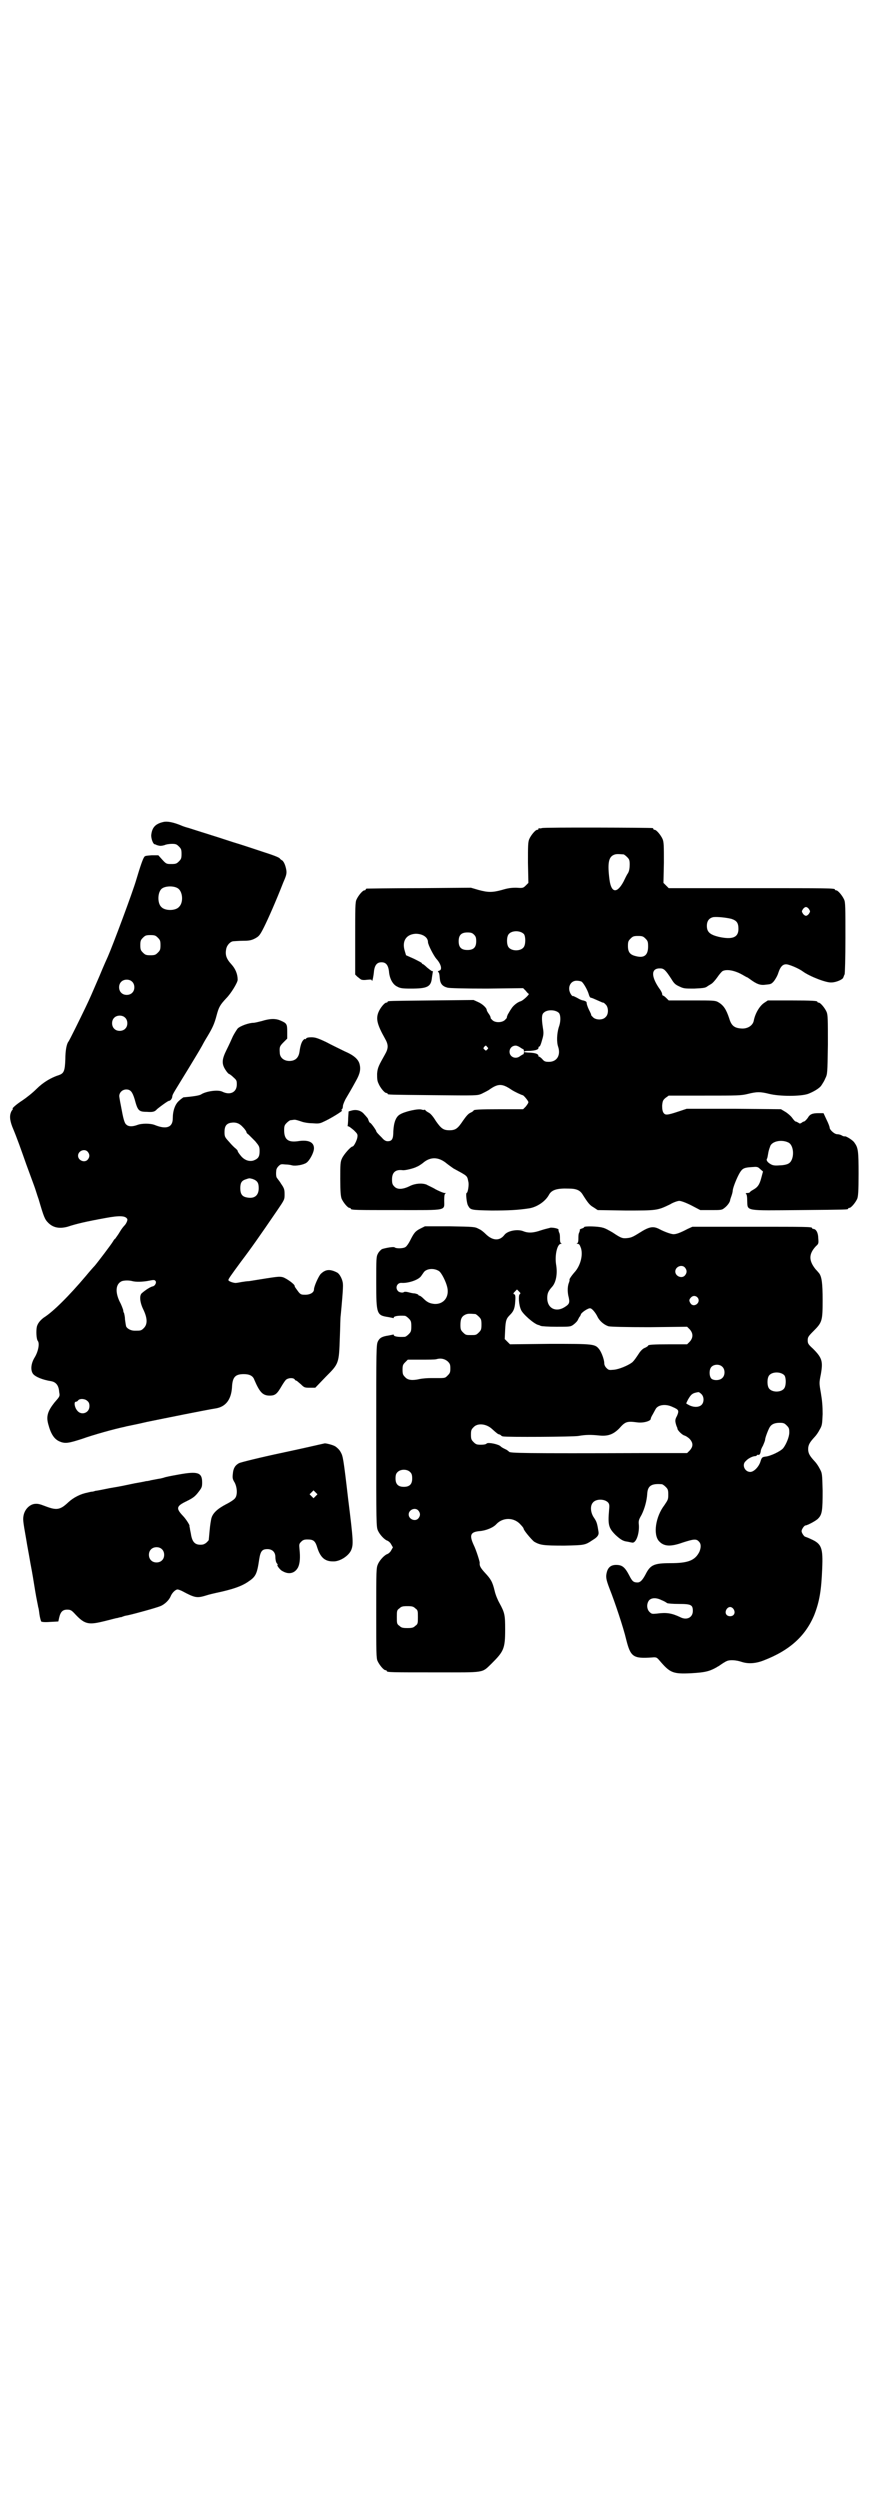 <?xml version="1.0" standalone="no"?>
<!DOCTYPE svg PUBLIC "-//W3C//DTD SVG 20010904//EN"
 "http://www.w3.org/TR/2001/REC-SVG-20010904/DTD/svg10.dtd">
<svg version="1.0" xmlns="http://www.w3.org/2000/svg"
 width="1000pt" height="2850pt" viewBox="0 0 1000 2850"
 preserveAspectRatio="xMidYMid meet">
<g transform="translate(0,2850) scale(0.5,-0.5)"
fill="#000000" stroke="none">
<path d="M373 3826 c-18 -4 -26 -12 -28 -29 -1 -8 4 -22 8 -22 1 0 3 -1 5 -2
7 -2 9 -2 17 0 4 2 12 3 17 3 9 0 11 -1 16 -6 5 -5 6 -7 6 -17 0 -10 -1 -12
-6 -17 -5 -5 -7 -6 -17 -6 -11 0 -12 0 -21 10 l-9 10 -15 0 c-11 -1 -16 -1
-17 -4 -3 -3 -10 -24 -18 -51 -8 -28 -54 -151 -65 -176 -1 -2 -10 -22 -19 -44
-19 -44 -21 -49 -32 -72 -11 -23 -37 -76 -39 -78 -4 -5 -7 -20 -7 -40 -1 -26
-3 -32 -14 -36 -19 -6 -37 -17 -52 -32 -9 -9 -23 -20 -32 -26 -14 -9 -25 -19
-22 -19 1 0 0 -2 -2 -4 -6 -10 -5 -21 1 -37 11 -26 20 -52 32 -86 7 -19 15
-41 18 -49 3 -8 7 -22 10 -30 12 -41 14 -46 22 -54 11 -11 25 -14 44 -9 21 7
43 12 87 20 32 6 45 5 49 -2 2 -2 -2 -11 -6 -15 -2 -2 -7 -8 -11 -15 -4 -7 -9
-13 -10 -15 -2 -1 -4 -4 -5 -6 -4 -7 -36 -49 -42 -56 -2 -2 -11 -12 -20 -23
-38 -45 -75 -82 -96 -95 -8 -6 -14 -13 -16 -21 -2 -10 -1 -28 2 -32 5 -6 1
-25 -7 -38 -8 -13 -10 -28 -4 -37 5 -7 22 -14 41 -17 12 -2 18 -10 19 -25 2
-10 1 -10 -11 -24 -15 -19 -19 -31 -14 -49 6 -23 14 -35 27 -40 12 -5 21 -3
49 6 28 10 75 23 99 28 2 1 25 5 50 11 39 8 138 28 158 31 22 4 34 20 36 47 1
24 7 31 27 31 13 0 21 -4 24 -13 12 -28 19 -36 35 -36 13 0 17 4 28 23 3 5 7
11 9 13 6 5 17 5 20 1 1 -2 3 -3 4 -3 1 0 5 -4 10 -8 8 -8 9 -8 21 -8 l12 0
24 25 c30 30 30 30 32 90 1 22 1 45 2 50 2 21 6 63 5 71 0 9 -7 24 -14 27 -16
8 -26 7 -37 -4 -5 -6 -15 -28 -15 -35 0 -7 -9 -12 -19 -12 -9 0 -11 0 -16 6
-8 11 -9 12 -9 14 0 4 -18 17 -27 20 -9 2 -9 2 -77 -9 -4 0 -11 -1 -17 -2 -5
-1 -11 -2 -12 -2 -4 -1 -17 3 -18 6 -1 2 4 9 29 43 22 29 41 56 82 116 17 25
17 25 17 37 0 11 -1 14 -8 24 -4 7 -9 12 -9 13 -2 1 -3 8 -2 17 0 3 2 7 5 10
5 5 6 5 16 4 5 0 12 -1 15 -2 8 -2 26 1 33 6 7 5 17 23 17 33 0 14 -13 20 -37
16 -22 -3 -31 4 -31 25 0 10 1 12 6 17 3 3 7 6 9 6 2 0 6 1 9 1 3 0 9 -2 15
-4 5 -2 16 -4 25 -4 13 -1 17 -1 25 3 16 7 45 25 43 26 -2 1 -2 2 0 3 1 1 2 4
2 7 0 3 3 10 6 16 7 12 12 20 24 42 9 16 11 26 8 38 -3 11 -13 20 -34 29 -10
5 -29 14 -42 21 -19 9 -25 11 -34 11 -7 0 -11 -1 -12 -3 -1 -2 -2 -2 -2 -1 0
1 -2 0 -4 -2 -4 -4 -7 -12 -9 -27 -2 -14 -10 -21 -23 -21 -13 0 -22 8 -22 19
-1 13 0 15 9 24 l8 8 0 16 c0 17 -1 19 -15 25 -11 5 -24 5 -43 -1 -8 -2 -16
-4 -19 -4 -10 0 -30 -7 -36 -13 -3 -4 -8 -12 -11 -18 -3 -7 -9 -20 -14 -30
-11 -22 -12 -32 -3 -46 3 -5 7 -9 7 -9 1 0 6 -3 11 -8 8 -7 8 -8 8 -17 0 -17
-15 -25 -33 -16 -10 5 -37 1 -48 -6 -4 -3 -19 -5 -41 -7 -1 -1 -6 -4 -10 -8
-9 -8 -14 -23 -14 -40 0 -20 -14 -26 -41 -15 -10 4 -30 4 -40 0 -11 -4 -20 -4
-25 1 -3 2 -6 9 -10 31 -3 15 -6 31 -6 34 0 8 7 15 16 15 10 0 14 -6 19 -22 7
-26 9 -29 28 -29 13 -1 18 0 23 6 7 6 25 19 27 19 4 0 8 6 8 11 1 5 4 9 37 63
18 30 22 36 31 52 2 4 7 13 12 21 12 20 16 29 21 48 5 19 8 24 22 39 11 11 26
36 26 42 0 13 -5 25 -14 35 -12 13 -15 22 -12 36 2 9 10 17 17 17 2 0 12 1 21
1 14 0 19 1 27 5 9 5 11 6 21 26 10 20 28 61 44 102 7 16 8 20 7 28 -2 11 -5
18 -9 22 -2 1 -5 3 -6 5 -4 3 -11 6 -45 17 -18 6 -45 15 -62 20 -39 13 -82 26
-100 32 -8 2 -16 5 -18 6 -17 7 -31 10 -40 8z m32 -151 c12 -7 14 -33 3 -43
-8 -9 -32 -9 -40 0 -9 8 -9 32 0 41 7 7 27 8 37 2z m-45 -113 c5 -5 6 -7 6
-17 0 -10 -1 -12 -6 -17 -5 -5 -7 -6 -17 -6 -10 0 -12 1 -17 6 -5 5 -6 7 -6
17 0 10 1 12 6 17 5 5 7 6 17 6 10 0 12 -1 17 -6z m-59 -100 c7 -6 7 -19 1
-25 -6 -7 -19 -7 -25 -1 -7 6 -7 19 -1 25 6 7 19 7 25 1z m-16 -82 c7 -6 7
-19 1 -25 -6 -7 -19 -7 -25 -1 -7 6 -7 19 -1 25 6 7 19 7 25 1z m269 -250 c5
-5 8 -10 8 -11 0 -2 2 -4 5 -6 2 -2 9 -9 15 -15 9 -11 10 -12 10 -23 0 -12 -3
-17 -14 -21 -10 -3 -21 1 -29 11 -4 5 -7 9 -7 11 0 1 -2 3 -4 5 -3 2 -10 9
-15 15 -10 11 -11 12 -11 23 0 13 4 19 14 21 12 2 20 -1 28 -10z m-354 -56 c5
-6 5 -12 0 -18 -7 -8 -22 -2 -22 9 0 11 15 17 22 9z m376 -62 c11 -4 14 -9 14
-21 0 -17 -10 -25 -28 -21 -10 2 -14 8 -14 21 0 12 3 17 12 20 9 3 8 3 16 1z
m-274 -233 c7 -2 23 -2 38 1 9 2 13 2 14 0 4 -3 0 -12 -6 -13 -5 -1 -16 -8
-24 -15 -7 -5 -5 -22 3 -38 9 -19 10 -33 1 -42 -6 -6 -7 -6 -21 -6 -8 0 -16 4
-19 9 -1 2 -2 10 -3 17 0 7 -2 13 -2 14 -1 1 -2 4 -2 7 -1 3 -4 12 -8 19 -11
23 -9 41 5 47 6 2 17 2 24 0z m-103 -273 c4 -3 5 -7 5 -12 0 -16 -19 -22 -28
-10 -6 7 -8 20 -3 20 1 0 4 1 5 3 4 5 16 4 21 -1z"/>
<path d="M1236 3812 c-3 -1 -6 -1 -7 0 0 0 -1 0 -1 -2 0 -1 -1 -2 -3 -2 -4 0
-14 -12 -18 -21 -3 -7 -3 -16 -3 -54 l1 -46 -6 -6 c-6 -6 -7 -6 -22 -5 -11 0
-19 -1 -32 -5 -22 -6 -32 -6 -54 0 l-17 5 -118 -1 c-64 0 -118 -1 -119 -1 -2
0 -3 -1 -3 -2 0 -1 -1 -2 -3 -2 -4 0 -14 -12 -18 -21 -3 -6 -3 -19 -3 -89 l0
-82 5 -5 c3 -2 6 -5 8 -6 1 -1 6 -2 13 -1 10 1 12 1 12 -2 1 -4 4 11 5 23 2
13 7 19 17 19 10 0 15 -6 17 -20 1 -16 8 -30 18 -35 7 -4 11 -5 32 -5 38 0 46
4 48 25 1 7 2 13 2 13 1 1 0 2 -2 2 -1 0 -6 4 -11 8 -4 4 -9 8 -10 8 -1 0 -2
1 -2 2 0 1 -8 5 -18 10 l-18 8 -3 10 c-7 23 4 38 25 39 16 0 28 -8 28 -19 0
-6 13 -31 19 -38 11 -12 14 -25 7 -27 -3 -1 -4 -2 -3 -3 2 -1 3 -3 4 -15 1
-12 6 -18 18 -21 5 -1 33 -2 90 -2 l82 1 6 -6 c3 -4 6 -7 7 -7 1 -2 -14 -16
-19 -17 -7 -2 -17 -10 -21 -17 -3 -4 -6 -10 -8 -13 -1 -3 -3 -7 -2 -7 0 -1 -2
-3 -5 -6 -7 -6 -22 -6 -28 0 -3 3 -5 5 -4 6 0 0 -1 4 -4 8 -3 4 -5 8 -5 9 0 5
-10 14 -19 18 l-11 5 -95 -1 c-99 -1 -101 -1 -101 -3 0 -1 -1 -2 -3 -2 -4 0
-14 -12 -18 -22 -6 -15 -3 -28 15 -60 8 -14 8 -22 0 -36 -14 -25 -17 -30 -18
-44 0 -10 0 -16 3 -22 4 -10 14 -22 18 -22 2 0 3 -1 3 -2 0 -2 2 -2 104 -3
100 -1 100 -1 110 3 6 3 14 7 17 9 21 15 30 15 52 0 6 -4 23 -12 25 -12 2 0
13 -13 13 -16 0 -2 -3 -6 -6 -10 l-6 -6 -51 0 c-50 0 -62 -1 -62 -3 0 -1 -3
-3 -7 -5 -5 -2 -10 -8 -17 -18 -12 -18 -17 -22 -31 -22 -14 0 -19 4 -31 21 -6
10 -12 17 -16 19 -4 2 -8 5 -8 6 -1 1 -2 1 -2 1 0 -1 -3 -1 -6 0 -7 3 -39 -4
-50 -11 -9 -5 -14 -18 -15 -38 0 -18 -3 -23 -13 -23 -4 0 -8 2 -13 8 -8 8 -13
13 -13 15 0 2 -12 19 -14 19 -1 0 -2 2 -3 4 -1 3 -2 6 -3 7 -1 1 -4 5 -7 8 -7
9 -18 12 -29 9 l-7 -2 -1 -15 c0 -9 -1 -16 -1 -17 -1 -1 0 -2 1 -2 2 0 7 -4
13 -9 8 -8 9 -9 8 -16 -1 -7 -8 -21 -11 -21 -4 0 -20 -18 -24 -27 -4 -8 -4
-14 -4 -47 0 -30 1 -39 3 -45 4 -9 14 -21 18 -21 2 0 3 -1 3 -2 0 -3 12 -3
108 -3 114 0 105 -2 105 22 0 12 1 15 3 16 2 0 1 1 -2 1 -3 0 -12 4 -20 8 -8
5 -18 9 -21 11 -10 4 -26 3 -38 -3 -16 -8 -29 -9 -36 -1 -4 4 -5 7 -5 16 0 16
8 23 24 21 5 -1 26 4 33 8 3 1 9 5 13 8 17 15 36 15 55 -1 5 -4 11 -8 15 -11
33 -18 31 -16 34 -30 2 -7 -1 -26 -4 -26 -2 0 0 -22 3 -28 6 -11 6 -11 54 -12
38 0 60 1 86 5 18 3 37 16 45 31 6 11 18 15 45 14 18 0 26 -4 32 -14 12 -19
16 -24 25 -29 l9 -6 64 -1 c71 0 72 0 101 14 8 5 18 8 21 8 4 0 15 -4 27 -10
l21 -11 24 0 c22 0 25 0 30 4 7 5 13 13 14 18 0 2 2 7 3 10 1 3 3 9 3 13 1 8
10 30 16 40 6 10 10 12 27 13 12 1 14 1 19 -4 l7 -6 -4 -15 c-4 -15 -8 -21
-19 -27 -4 -2 -7 -5 -7 -5 0 -1 -2 -2 -5 -2 -4 0 -5 -1 -4 -2 2 0 3 -7 3 -16
1 -24 -6 -22 120 -21 108 1 110 1 110 3 0 1 1 2 3 2 4 0 14 12 18 21 2 6 3 16
3 57 0 51 -1 59 -9 70 -3 6 -21 17 -23 15 0 0 -3 0 -6 2 -3 2 -8 3 -11 3 -6 0
-17 10 -17 15 0 2 -3 10 -7 18 l-7 15 -11 0 c-14 0 -20 -2 -25 -11 -3 -4 -6
-7 -8 -8 -2 0 -5 -2 -6 -3 -3 -2 -5 -2 -7 0 -2 1 -5 3 -7 3 -2 1 -5 5 -8 9 -3
4 -10 10 -15 13 l-10 6 -108 1 -107 0 -18 -6 c-27 -9 -31 -9 -35 -3 -2 3 -3 8
-3 16 1 11 2 13 8 18 l7 5 82 0 c75 0 83 0 99 4 20 5 28 5 48 0 24 -6 72 -6
89 0 13 5 26 13 30 19 1 2 3 4 3 5 1 1 4 6 6 11 5 10 5 11 6 77 0 58 0 68 -3
75 -4 9 -14 21 -18 21 -2 0 -3 1 -3 2 0 2 -10 3 -62 3 l-51 0 -9 -6 c-10 -7
-20 -24 -23 -40 -2 -11 -14 -19 -28 -18 -16 1 -23 6 -28 23 -7 21 -13 30 -25
37 -7 4 -11 4 -60 4 l-53 0 -6 6 c-3 3 -6 5 -7 5 -1 0 -2 2 -2 4 0 2 -3 8 -7
13 -19 28 -18 46 3 45 8 0 12 -4 25 -24 6 -10 9 -13 18 -17 10 -5 13 -5 34 -5
23 1 26 2 30 5 1 1 5 3 8 5 4 2 10 9 15 16 4 6 10 13 12 14 10 5 29 1 46 -9 5
-3 9 -5 9 -5 1 0 4 -2 8 -5 15 -11 23 -14 36 -12 10 1 12 1 18 8 3 4 8 12 10
19 5 15 11 21 21 19 9 -2 27 -10 35 -16 15 -11 53 -26 65 -25 11 0 26 7 27 11
1 2 2 6 3 7 1 2 2 39 2 84 0 68 0 81 -3 87 -4 9 -14 21 -18 21 -2 0 -3 1 -3 2
0 3 -15 3 -195 3 l-184 0 -6 6 -6 6 1 46 c0 38 0 47 -3 54 -4 9 -14 21 -18 21
-2 0 -3 1 -3 2 0 1 -1 2 -2 2 -7 1 -248 2 -252 0z m186 -60 c1 0 5 -3 8 -6 5
-5 6 -7 6 -17 0 -8 -1 -15 -4 -20 -3 -4 -7 -13 -10 -19 -15 -28 -28 -26 -32 4
-5 38 -2 52 10 57 5 2 8 2 22 1z m423 -125 c3 -5 3 -5 0 -10 -2 -3 -5 -5 -7
-5 -2 0 -5 2 -7 5 -3 5 -3 5 0 10 2 3 5 5 7 5 2 0 5 -2 7 -5z m-177 -22 c12
-4 16 -9 16 -23 0 -19 -13 -25 -45 -18 -20 5 -27 11 -27 25 0 11 5 18 15 20 9
1 29 -1 41 -4z m-473 -35 c4 -6 4 -24 -1 -30 -7 -9 -27 -9 -34 0 -5 6 -5 24 0
30 7 9 27 9 35 0z m-114 -1 c4 -4 5 -7 5 -15 0 -14 -6 -20 -20 -20 -14 0 -20
6 -20 20 0 14 6 20 20 20 8 0 11 -1 15 -5z m391 -9 c5 -5 6 -7 6 -18 0 -20 -9
-27 -28 -22 -13 3 -18 9 -18 23 0 10 1 12 6 17 5 5 7 6 17 6 10 0 12 -1 17 -6z
m-146 -98 c4 -2 14 -19 17 -30 1 -4 3 -7 5 -7 2 0 8 -3 15 -6 7 -3 13 -6 13
-5 1 0 3 -2 6 -5 6 -7 6 -22 -1 -28 -6 -7 -21 -7 -28 -1 -3 3 -5 5 -5 6 1 0
-2 6 -5 12 -3 6 -5 13 -5 14 0 4 -1 5 -8 7 -3 0 -9 3 -14 6 -6 3 -10 5 -10 4
0 -1 -2 1 -4 4 -9 14 -2 31 13 31 4 0 9 -1 11 -2z m-51 -72 c4 -6 4 -20 -1
-33 -4 -14 -5 -33 -1 -44 6 -19 -3 -34 -21 -34 -9 0 -11 1 -16 7 -3 3 -6 5 -7
5 0 -1 -1 0 -1 1 0 5 -6 7 -19 8 -7 0 -12 1 -13 1 -2 2 1 3 13 3 13 1 19 3 19
7 0 2 1 3 2 3 1 -1 4 6 6 14 4 13 4 17 2 29 -3 20 -3 30 2 34 8 8 28 7 35 -1z
m-164 -77 c3 -3 3 -3 0 -6 -3 -3 -3 -3 -6 0 -3 2 -3 3 -1 6 4 4 4 4 7 0z m75
-1 c3 -2 6 -4 7 -4 1 0 2 -3 2 -6 0 -3 -1 -6 -2 -6 -1 0 -4 -2 -7 -4 -10 -8
-24 -2 -24 10 0 8 6 14 14 14 3 0 7 -2 10 -4z m612 -217 c14 -7 14 -41 0 -48
-3 -2 -12 -4 -20 -4 -12 -1 -16 0 -21 3 -7 4 -10 9 -8 12 1 1 2 7 3 13 1 7 4
14 5 17 6 11 27 14 41 7z"/>
<path d="M959 2899 c-12 -6 -15 -10 -24 -28 -3 -6 -8 -13 -10 -14 -5 -4 -22
-4 -25 -1 -2 2 -20 -1 -29 -4 -3 -2 -7 -6 -9 -10 -4 -7 -4 -12 -4 -66 0 -73 1
-75 28 -79 5 -1 10 -2 10 -2 1 -1 2 0 2 1 0 3 10 5 25 4 2 0 6 -3 9 -6 5 -5 6
-7 6 -18 0 -11 -1 -13 -6 -18 -3 -3 -7 -6 -9 -6 -15 -1 -25 1 -25 4 0 1 -1 2
-2 1 0 0 -5 -1 -10 -2 -14 -2 -20 -5 -24 -13 -4 -8 -4 -14 -4 -215 0 -205 0
-208 4 -217 4 -9 15 -21 22 -23 2 -1 6 -4 8 -8 l4 -7 -4 -7 c-2 -4 -6 -7 -8
-8 -7 -2 -18 -14 -22 -23 -4 -9 -4 -13 -4 -111 0 -89 0 -104 3 -110 4 -9 14
-21 18 -21 2 0 3 -1 3 -2 0 -3 12 -3 111 -3 115 0 105 -2 128 20 28 28 31 34
31 78 0 33 -1 38 -13 60 -4 7 -9 19 -11 28 -5 21 -9 27 -22 41 -10 11 -13 16
-12 23 0 3 -8 29 -14 41 -10 22 -7 29 13 31 15 1 32 8 39 16 15 16 41 16 56
-2 3 -3 6 -7 6 -8 0 -4 17 -24 24 -30 14 -8 21 -9 69 -9 47 1 47 1 65 13 10 6
14 11 13 18 -3 19 -4 23 -10 32 -8 11 -10 27 -3 35 7 9 27 9 35 0 3 -4 3 -7 2
-17 -3 -34 -1 -41 15 -57 11 -10 17 -14 27 -15 5 -1 9 -2 10 -2 9 -3 17 19 16
39 -1 10 -1 12 6 24 7 14 12 32 13 48 1 18 9 24 33 22 2 0 6 -3 9 -6 5 -5 6
-7 6 -18 0 -11 -1 -12 -9 -24 -20 -26 -26 -67 -12 -82 11 -12 26 -13 54 -3 25
8 31 9 37 2 5 -5 5 -13 1 -23 -10 -20 -26 -26 -66 -26 -38 0 -46 -4 -57 -26
-7 -13 -12 -18 -18 -18 -9 0 -12 2 -19 16 -10 19 -16 24 -30 24 -11 0 -18 -5
-21 -16 -3 -11 -2 -17 6 -38 12 -30 32 -90 38 -116 10 -40 16 -44 59 -41 10 1
11 0 17 -7 24 -28 30 -31 72 -29 33 2 43 4 64 17 7 5 15 10 18 11 7 3 21 2 33
-2 15 -5 32 -4 50 3 60 23 96 56 116 104 12 31 16 56 18 105 2 48 -1 57 -26
68 -6 3 -12 5 -12 5 -3 0 -9 9 -9 13 0 4 6 13 9 13 4 0 25 11 29 16 9 9 10 19
10 63 -1 40 -1 40 -7 51 -3 6 -8 13 -11 16 -11 12 -15 18 -15 28 0 10 4 16 15
28 3 3 8 10 11 16 6 10 6 13 7 36 0 18 -1 30 -4 48 -4 23 -4 23 0 43 5 29 3
37 -18 58 -11 10 -12 12 -12 19 0 7 1 9 13 21 20 20 21 23 21 71 0 38 -2 53
-8 61 -1 1 -4 5 -8 9 -16 20 -16 35 1 53 6 5 6 7 5 18 0 12 -5 21 -11 21 -2 0
-3 1 -3 2 0 3 -13 3 -142 3 l-131 0 -11 -5 c-17 -9 -26 -12 -32 -12 -5 0 -20
5 -33 12 -14 7 -23 5 -45 -9 -16 -10 -19 -11 -29 -12 -10 -1 -14 1 -32 13 -7
4 -17 10 -23 11 -9 3 -42 4 -42 1 0 -1 -2 -2 -5 -3 -3 -1 -5 -2 -5 -3 1 0 0
-3 -1 -6 -2 -3 -2 -9 -2 -15 0 -6 -1 -9 -3 -10 -2 0 -1 -1 1 -1 4 0 5 -2 8
-10 5 -17 -2 -41 -15 -55 -7 -8 -13 -17 -11 -17 0 0 0 -2 -1 -5 -4 -9 -4 -21
-2 -31 4 -16 3 -19 -8 -26 -20 -13 -40 -3 -40 20 0 11 2 16 11 26 9 10 13 30
9 52 -3 21 3 46 11 46 2 0 3 1 1 1 -2 1 -3 4 -3 10 0 6 0 12 -2 15 -1 3 -2 6
-1 6 0 3 -11 5 -18 5 -3 -1 -13 -3 -22 -6 -17 -6 -29 -7 -41 -2 -13 5 -36 1
-43 -9 -11 -14 -27 -13 -43 3 -4 4 -10 9 -15 11 -9 5 -11 5 -66 6 l-57 0 -10
-5z m603 -89 c5 -6 5 -12 0 -18 -7 -8 -22 -2 -22 9 0 11 15 17 22 9z m-561 -8
c6 -4 16 -24 19 -37 5 -22 -8 -39 -29 -38 -11 1 -17 4 -25 12 -4 4 -8 7 -10 7
-1 0 -2 1 -2 2 -1 1 -4 2 -8 3 -5 0 -12 2 -16 3 -4 1 -8 1 -9 0 -2 -2 -10 -1
-13 2 -8 8 -2 20 8 19 14 -1 37 6 44 15 2 3 5 7 7 10 7 8 23 9 34 2z m184 -53
c-3 -3 -2 -24 3 -35 3 -9 30 -33 40 -35 1 0 3 -1 5 -2 2 -1 18 -2 36 -2 32 0
32 0 39 5 4 3 9 8 10 11 2 4 3 6 4 7 1 1 2 3 3 6 3 5 17 14 21 13 4 0 12 -10
16 -18 5 -11 16 -20 26 -23 5 -1 37 -2 93 -2 l86 1 6 -6 c8 -9 8 -19 0 -28
l-6 -6 -39 0 c-39 0 -50 -1 -50 -3 0 -1 -3 -3 -7 -5 -4 -1 -9 -6 -12 -10 -10
-15 -12 -18 -17 -23 -9 -7 -30 -16 -42 -17 -11 -1 -12 -1 -17 4 -3 3 -5 7 -5
11 0 8 -6 24 -11 31 -10 13 -12 13 -113 13 l-91 -1 -6 6 -6 6 1 21 c1 22 3 26
11 34 8 8 11 14 12 31 1 12 0 15 -2 16 -3 1 -3 2 1 6 l5 5 4 -4 c4 -4 5 -5 2
-7z m407 -9 c6 -11 -10 -22 -17 -12 -4 6 -4 9 1 14 5 5 12 4 16 -2z m-508 -36
c1 0 5 -3 8 -6 5 -5 6 -7 6 -18 0 -11 -1 -13 -6 -18 -6 -6 -7 -6 -18 -6 -11 0
-12 0 -18 6 -5 5 -6 7 -6 17 0 14 3 20 12 24 5 2 8 2 22 1z m-63 -108 c5 -5 6
-7 6 -16 0 -9 -1 -11 -6 -16 -7 -7 -5 -6 -38 -6 -9 0 -20 -1 -25 -2 -17 -4
-28 -3 -34 4 -5 5 -6 7 -6 17 0 10 1 12 6 17 l6 6 29 0 c17 0 33 0 36 1 10 3
19 1 26 -5z m626 -12 c7 -6 7 -20 0 -26 -6 -6 -20 -6 -25 -1 -5 6 -5 20 0 26
6 7 19 7 25 1z m142 -20 c4 -6 4 -24 -1 -30 -7 -9 -27 -9 -34 0 -5 6 -5 24 0
30 7 9 27 9 35 0z m-190 -42 c7 -6 7 -19 1 -25 -6 -6 -18 -6 -28 -1 -4 2 -7 4
-7 4 0 1 2 5 4 9 7 12 10 15 24 17 1 0 4 -2 6 -4z m-65 -30 c14 -6 15 -8 10
-20 -5 -9 -5 -12 -1 -24 1 -2 2 -4 2 -6 1 -4 11 -14 16 -15 3 -1 8 -4 12 -8 8
-9 8 -17 0 -26 l-6 -6 -96 0 c-282 -1 -308 0 -310 3 -2 2 -6 5 -9 6 -4 2 -8 4
-10 6 -4 5 -28 10 -32 7 -1 -2 -7 -3 -13 -3 -10 0 -12 1 -17 6 -5 5 -6 7 -6
17 0 10 1 12 6 17 9 10 29 8 42 -4 11 -10 14 -12 15 -12 1 0 3 -1 5 -2 1 -2 4
-3 5 -3 8 -2 161 -1 172 1 17 3 29 3 48 1 20 -2 32 3 45 16 14 16 18 17 41 14
14 -2 31 3 31 8 0 2 2 6 5 11 2 4 5 9 6 11 5 10 23 13 39 5z m260 -42 c5 -5 6
-7 6 -16 0 -10 -7 -27 -14 -36 -6 -7 -29 -18 -40 -19 -8 -1 -9 -2 -12 -12 -4
-12 -15 -23 -23 -23 -13 0 -20 17 -10 25 5 6 16 11 21 11 2 0 4 1 4 2 0 1 1 1
3 1 3 -1 5 2 6 9 0 2 2 7 5 12 2 5 5 11 5 15 1 6 8 24 11 28 4 6 11 9 22 9 9
0 11 -1 16 -6z m-858 -107 c3 -3 4 -7 4 -14 0 -13 -6 -19 -19 -19 -13 0 -19 6
-19 19 0 7 1 11 4 14 7 8 23 8 30 0z m18 -87 c5 -6 5 -12 0 -18 -7 -8 -22 -2
-22 9 0 11 15 17 22 9z m554 -204 c5 -2 11 -5 13 -7 2 -1 13 -2 27 -2 28 0 32
-2 32 -16 0 -15 -14 -22 -29 -14 -19 9 -31 11 -53 8 -11 -1 -12 -1 -17 4 -6 6
-7 18 -1 26 5 6 16 7 28 1z m-561 -19 c6 -4 6 -6 6 -20 0 -14 0 -16 -6 -20 -4
-4 -7 -5 -18 -5 -11 0 -14 1 -18 5 -6 4 -6 6 -6 20 0 14 0 16 6 20 4 4 7 5 18
5 11 0 14 -1 18 -5z m726 -2 c5 -8 1 -16 -8 -16 -9 0 -13 8 -8 16 2 3 5 5 8 5
3 0 6 -2 8 -5z"/>
<path d="M740 2409 c-1 0 -43 -10 -95 -21 -52 -11 -96 -22 -100 -24 -9 -5 -13
-12 -14 -24 -1 -9 -1 -12 4 -20 6 -11 7 -29 1 -36 -2 -3 -11 -9 -21 -14 -19
-10 -30 -20 -33 -32 -1 -4 -3 -16 -4 -28 -1 -12 -2 -21 -2 -21 0 -1 -2 -3 -5
-6 -5 -4 -8 -5 -14 -5 -12 0 -18 6 -21 21 -1 7 -3 14 -3 17 -1 3 -1 5 -1 5 2
0 -8 16 -15 23 -16 17 -15 22 8 33 16 8 20 11 29 23 6 8 7 10 7 20 0 23 -10
26 -54 18 -17 -3 -32 -6 -33 -7 0 0 -4 -1 -8 -2 -7 -1 -11 -2 -22 -4 -3 -1 -8
-2 -11 -2 -3 -1 -15 -3 -26 -5 -29 -6 -27 -6 -57 -11 -15 -3 -29 -6 -32 -6 -3
-1 -6 -2 -8 -2 -2 0 -6 -1 -10 -2 -16 -3 -32 -11 -44 -22 -19 -18 -27 -19 -53
-9 -13 5 -17 6 -25 5 -11 -2 -21 -12 -24 -25 -2 -10 -2 -12 6 -57 2 -13 5 -28
6 -34 1 -5 3 -18 5 -28 2 -10 6 -34 9 -53 3 -19 7 -36 7 -38 1 -2 2 -9 3 -17
1 -7 3 -14 4 -16 1 -1 7 -2 20 -1 l19 1 2 9 c3 13 8 18 18 18 8 0 10 -1 20
-12 21 -22 30 -23 66 -14 13 3 26 7 29 7 3 1 7 2 9 2 5 2 7 3 14 4 18 4 69 18
77 22 8 4 17 12 21 21 3 8 11 16 16 16 2 0 7 -2 11 -4 28 -15 33 -16 53 -10 9
3 19 5 23 6 38 8 58 15 73 25 18 12 21 17 26 51 3 20 7 24 19 24 11 0 18 -7
18 -18 0 -5 1 -11 3 -14 2 -2 3 -4 2 -4 -3 0 6 -12 11 -14 15 -9 29 -5 36 9 4
9 5 22 3 41 -1 11 -1 12 4 17 4 4 7 5 14 5 14 0 18 -3 23 -20 7 -21 17 -30 35
-30 15 -1 36 12 42 26 5 13 5 20 -7 116 -11 95 -12 98 -17 107 -3 6 -9 11 -12
13 -6 4 -24 8 -25 7z m-20 -120 l-5 -5 -4 4 -5 5 4 4 5 5 4 -4 5 -5 -4 -4z
m-351 -121 c7 -6 7 -19 1 -25 -6 -7 -19 -7 -25 -1 -7 6 -7 19 -1 25 6 7 19 7
25 1z"/>
</g>
</svg>
